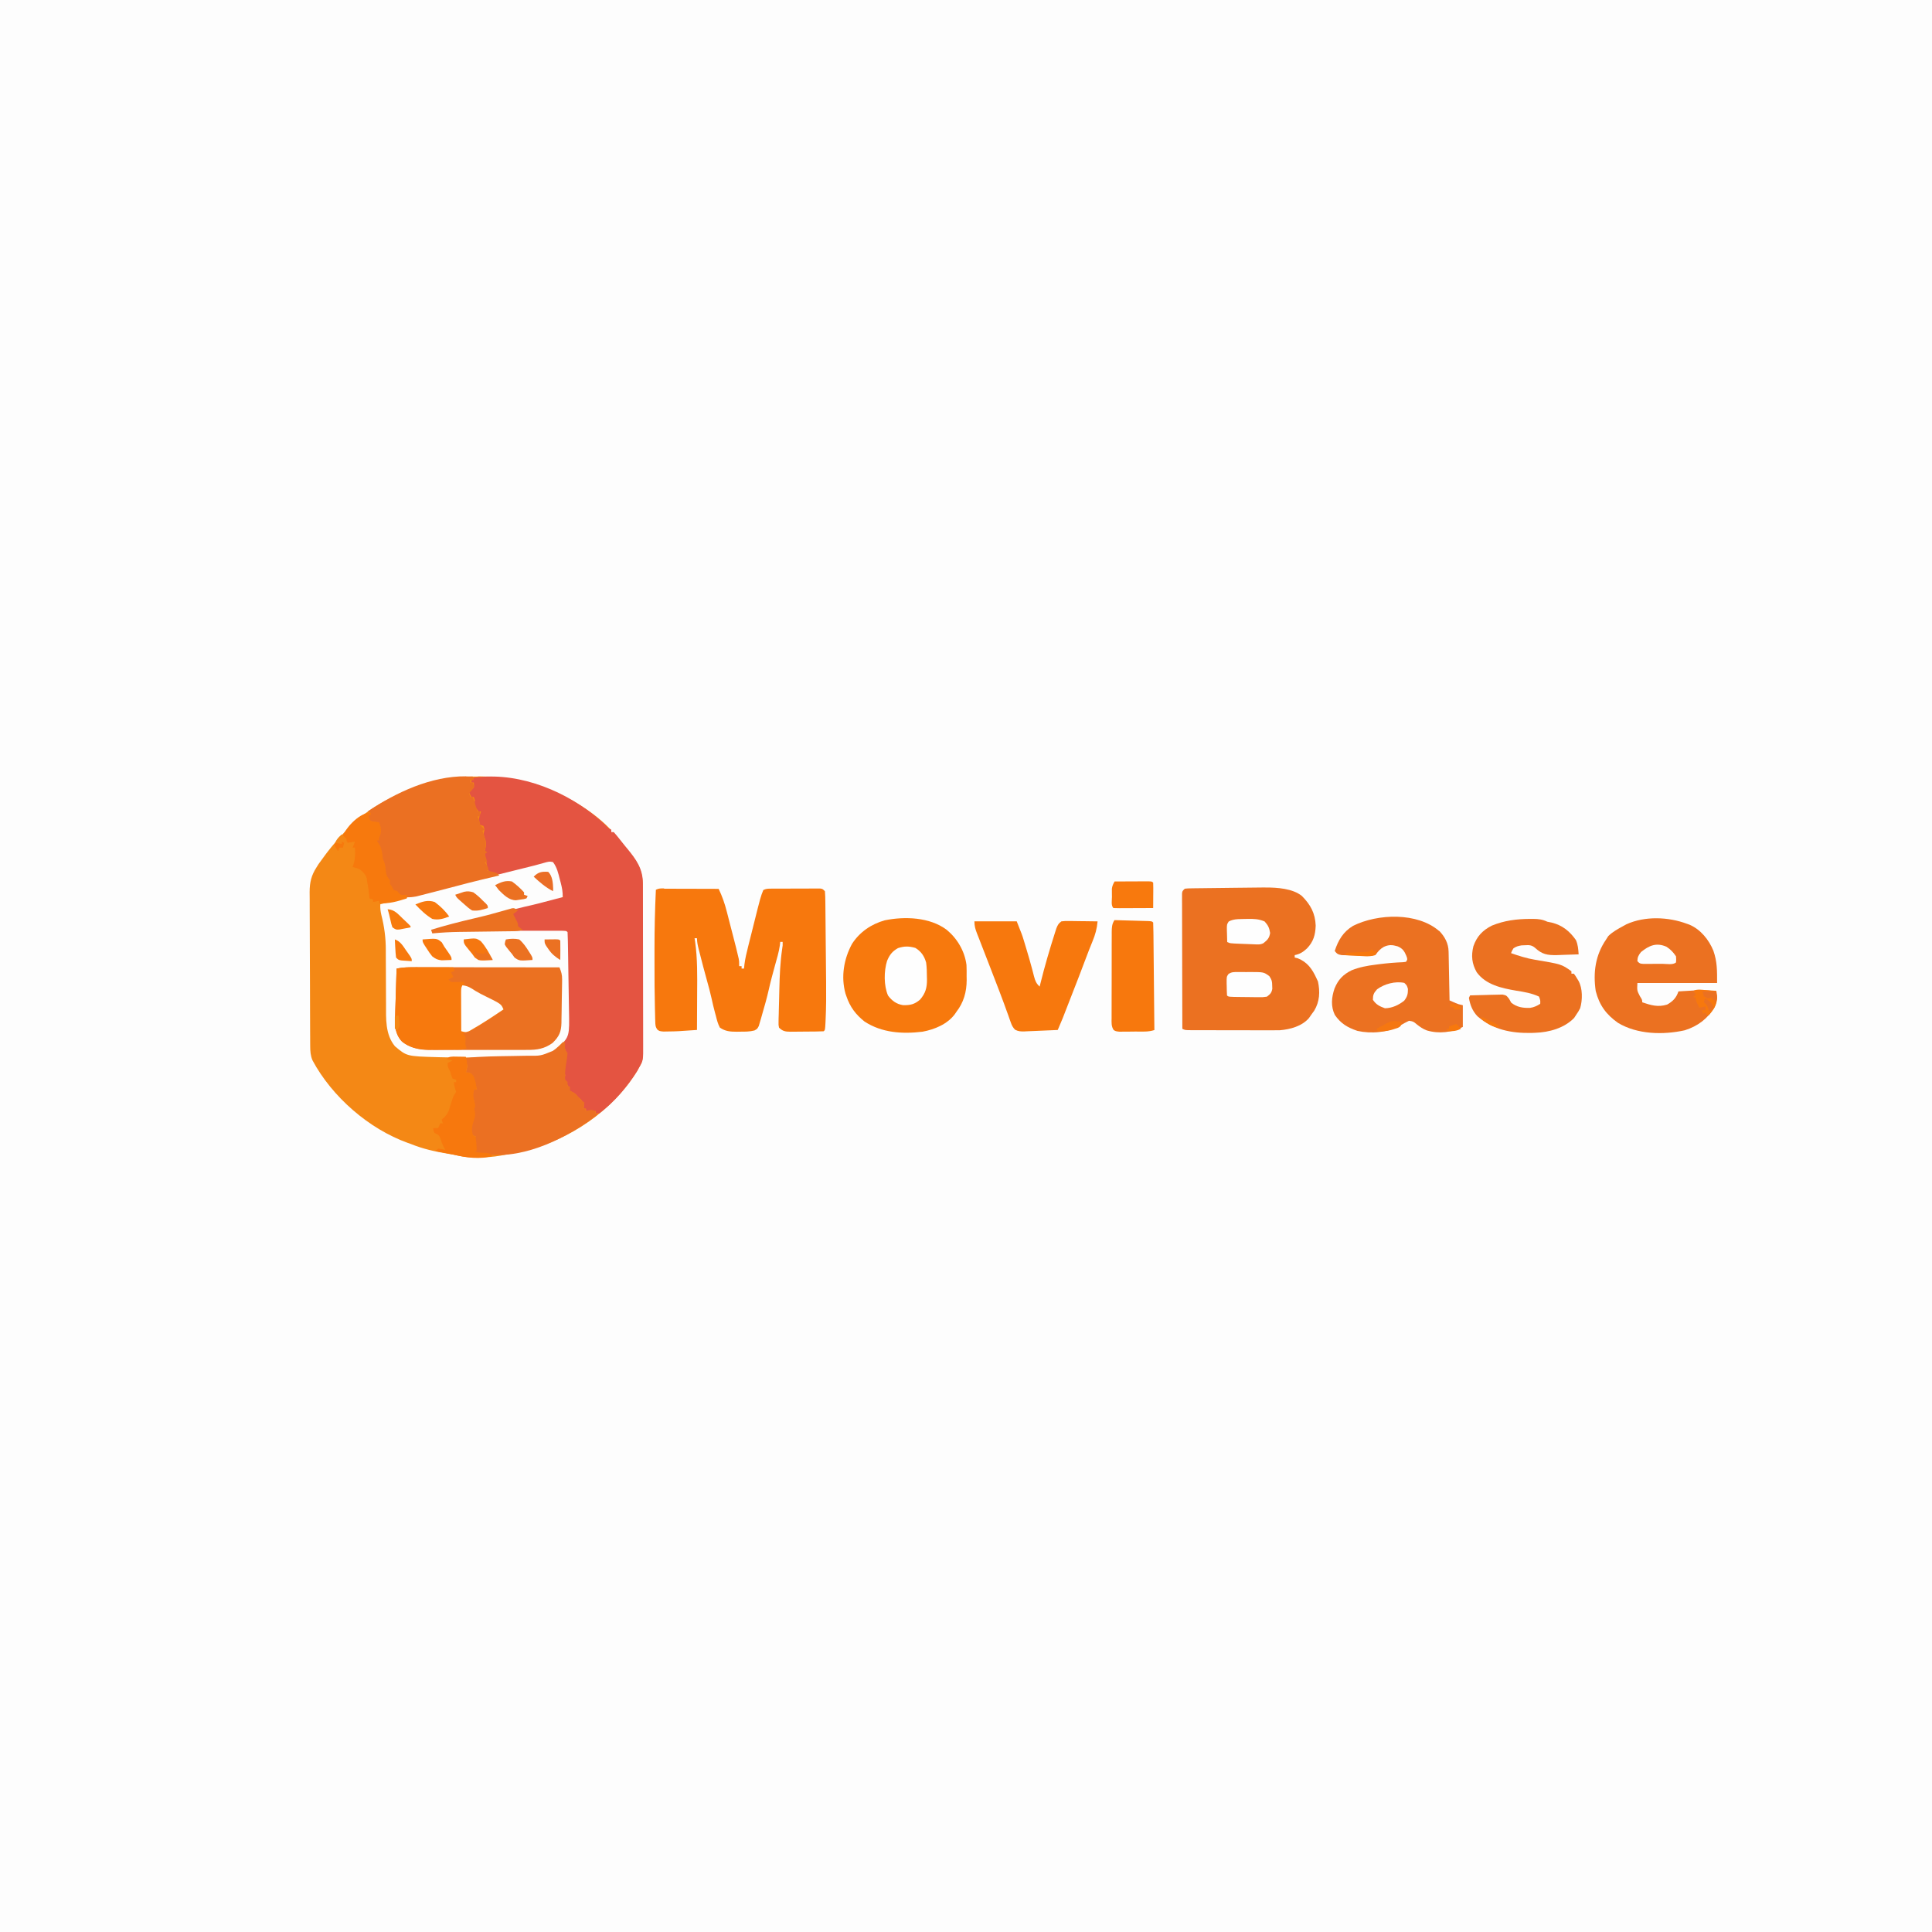 <?xml version="1.0" encoding="UTF-8"?>
<svg version="1.1" viewBox="0 0 1600 1600" xmlns="http://www.w3.org/2000/svg">
<path transform="translate(0)" d="m0 0h1600v1600h-1600v-1600z" fill="#FDFDFD"/>
<path transform="translate(396 643)" d="m0 0c0.719 5.44e-4 1.44 0.001 2.18 0.002 19.3 0.067 36.9 3.43 54.9 10.4 0.683 0.262 1.37 0.523 2.07 0.792 18.3 7.15 37.4 18.8 50.9 33.2v2h2c1.44 1.57 2.8 3.21 4.12 4.88 1.2 1.51 1.2 1.51 2.43 3.05 0.806 1.01 1.61 2.03 2.44 3.07 0.713 0.86 1.43 1.72 2.16 2.61 7.52 9.12 12.9 16.6 13 28.7 0.006 1.28 0.011 2.55 0.017 3.87 0.001 1.41 0.002 2.81 0.003 4.22 0.005 1.49 0.01 2.97 0.015 4.46 0.013 4.03 0.02 8.07 0.024 12.1 0.003 2.52 0.007 5.04 0.011 7.56 0.014 7.89 0.023 15.8 0.027 23.7 0.004 9.1 0.022 18.2 0.051 27.3 0.022 7.04 0.032 14.1 0.033 21.1 0.001 4.2 0.007 8.41 0.025 12.6 0.017 3.95 0.019 7.91 0.01 11.9-7.69e-4 1.45 0.004 2.9 0.013 4.35 0.087 13.5 0.087 13.5-3.37 19.5-0.451 0.846-0.902 1.69-1.37 2.56-20.6 33.2-55.4 56.7-93 66-4.8 1.13-9.63 2.11-14.5 3.01-1.84 0.342-3.69 0.708-5.52 1.08-6.43 1.17-12.7 1.51-19.3 1.56-0.772 0.009-1.54 0.019-2.34 0.028-4.97-0.028-9.55-0.673-14.4-1.73-2.61-0.558-5.23-1.01-7.87-1.44-10.7-1.79-20.6-3.98-30.7-8.11-0.804-0.282-1.61-0.565-2.44-0.855-32.2-11.6-62.7-38.2-78.8-68.3-1.67-3.9-1.9-7.45-1.92-11.7-0.009-1.2-0.017-2.41-0.026-3.64-0.004-1.32-0.009-2.63-0.013-3.99-0.008-1.4-0.016-2.81-0.025-4.21-0.026-4.61-0.042-9.21-0.056-13.8-0.005-1.59-0.011-3.18-0.016-4.77-0.022-6.61-0.04-13.2-0.052-19.8-0.016-9.46-0.049-18.9-0.106-28.4-0.039-6.66-0.058-13.3-0.064-20-0.004-3.97-0.016-7.94-0.048-11.9-0.03-3.74-0.036-7.48-0.025-11.2 3.24e-4 -2.01-0.024-4.03-0.049-6.04 0.054-7.99 1.34-13.6 5.63-20.3 0.878-1.41 0.878-1.41 1.77-2.85 1.73-2.39 3.46-4.78 5.23-7.15 0.557-0.752 1.11-1.5 1.69-2.28 4.45-5.87 9.29-11.3 14.3-16.7 0.675-0.741 1.35-1.48 2.05-2.25 18.3-19.3 43.1-31.2 68.3-38.6 0.962-0.286 1.92-0.573 2.91-0.868 12.5-3.54 24.7-4.67 37.6-4.63z" fill="#F48815"/>
<path transform="translate(502 684)" d="m0 0c2.07 2.14 2.07 2.14 4.26 3.12v2h2c1.44 1.57 2.8 3.21 4.12 4.88 0.803 1.01 1.61 2.01 2.43 3.05 0.806 1.01 1.61 2.03 2.44 3.07 0.713 0.86 1.43 1.72 2.16 2.61 7.52 9.12 12.9 16.6 13 28.7 0.006 1.28 0.011 2.55 0.017 3.87 0.001 1.41 0.002 2.81 0.003 4.22 0.005 1.49 0.01 2.97 0.015 4.46 0.013 4.03 0.02 8.07 0.024 12.1 0.003 2.52 0.007 5.04 0.011 7.56 0.014 7.89 0.023 15.8 0.027 23.7 0.004 9.1 0.022 18.2 0.051 27.3 0.022 7.04 0.032 14.1 0.033 21.1 0.001 4.2 0.007 8.41 0.025 12.6 0.017 3.95 0.019 7.91 0.01 11.9-7.69e-4 1.45 0.004 2.9 0.013 4.35 0.087 13.5 0.087 13.5-3.37 19.5-0.451 0.846-0.902 1.69-1.37 2.56-8.09 13.1-19.3 26.2-31.6 35.4h-3v-2h-8v-2h-2l0.312-2.19c-0.441-3.97-2.38-5.22-5.31-7.81l-1.56-1.69c-1.43-1.44-1.43-1.44-3.56-2.25l-1.88-1.06c-0.36-1.33-0.689-2.66-1-4-0.651-1.43-1.34-2.85-2.06-4.25-0.362-0.706-0.724-1.41-1.1-2.14-0.277-0.531-0.554-1.06-0.84-1.61h2c-0.186-0.639-0.371-1.28-0.562-1.94-0.715-5.01 0.028-9.92 1.25-14.8 0.407-2.93-0.566-4.54-1.69-7.25-0.438-3.85-0.02-5.95 1.51-9.55 2.58-7.62 1.73-15.9 1.56-23.8-0.028-1.78-0.055-3.56-0.08-5.34-0.07-4.66-0.159-9.32-0.252-14-0.092-4.77-0.165-9.53-0.24-14.3-0.15-9.33-0.32-18.7-0.502-28-12.7-0.023-25.4-0.041-38.1-0.052-5.9-0.005-11.8-0.012-17.7-0.024-5.7-0.011-11.4-0.017-17.1-0.019-2.17-0.002-4.33-0.005-6.5-0.011-15.8-0.081-15.8-0.081-31.6 1.11l-1-3c11.8-3.64 23.7-6.68 35.7-9.47 6.23-1.45 12.4-3.04 18.6-4.68 1.61-0.428 3.23-0.857 4.84-1.29 0.815-0.217 1.63-0.433 2.47-0.656 5.97-1.57 12-3.01 18-4.38 6.19-1.44 12.3-3.14 18.4-4.95 3.79-1.1 7.04-1.68 11-1.57-0.76-3.36-1.54-6.71-2.31-10.1-0.213-0.943-0.427-1.89-0.646-2.86-1.24-5.32-2.71-10.1-5.04-15.1-6.63 0.771-13 2.36-19.5 3.94-1.1 0.265-2.2 0.53-3.34 0.803-6.64 1.61-6.64 1.61-13.2 3.43-5.93 1.67-10.7 0.846-16.3-1.12-1.6-1.05-1.6-1.05-2.3-3.01-0.101-0.673-0.201-1.35-0.305-2.04l-0.5-2.38-0.5-2.62-0.625-3c-0.38-3.04-0.057-5.04 0.625-8 0.226-3.01 0.103-4.75-1.06-7.56-1.07-2.78-0.765-3.68 0.062-6.44l-1-3c-0.99-0.33-1.98-0.66-3-1-1.39-4.17-0.366-6.9 1-11h-2c-2.19-2.81-2.19-2.81-4-6l1-3-1-3h-2l-2-4 2-1.75c2.44-2.25 2.44-2.25 2-6.25h-2c0-2 0-2 2-4 2.74-0.372 5.37-0.615 8.12-0.75 0.807-0.04 1.61-0.08 2.44-0.122 35.9-1.34 73.6 16.2 99.2 40.8z" fill="#E45441"/>
<path transform="translate(458,714)" d="m0 0c3.3 4.33 4.37 9.31 5.69 14.5 0.337 1.26 0.337 1.26 0.682 2.55 1.07 4.11 1.75 7.67 1.63 11.9-21.9 5.8-21.9 5.8-31.6 8-6.33 1.44-12.6 3.12-18.8 4.88-9.59 2.68-19.3 4.9-29 6.94-9.76 2.08-19.2 5.01-28.6 8.18l1 1c1.64-0.089 3.28-0.245 4.92-0.429 5.49-0.551 10.9-0.713 16.4-0.7 0.966-0.002 1.93-0.004 2.93-0.005 3.15-0.004 6.3-0.002 9.45 0.002 2.2-6.74e-4 4.4-0.002 6.6-0.003 4.59-0.001 9.18 6.5e-4 13.8 0.005 5.9 0.006 11.8 0.002 17.7-0.004 4.53-0.004 9.07-0.002 13.6 1.28e-4 2.18 6.69e-4 4.35-1.57e-4 6.53-0.002 3.03-0.003 6.05 0.001 9.08 0.007 0.905-0.002 1.81-0.004 2.74-0.006 6.17 0.021 6.17 0.021 7.28 1.14 0.141 2.45 0.218 4.87 0.253 7.31 0.022 1.15 0.022 1.15 0.045 2.32 0.047 2.55 0.086 5.1 0.124 7.65 0.014 0.87 0.028 1.74 0.042 2.64 0.073 4.61 0.141 9.23 0.204 13.8 0.066 4.75 0.15 9.51 0.24 14.3 0.065 3.66 0.117 7.33 0.164 11 0.025 1.75 0.056 3.5 0.091 5.25 0.434 21.9 0.434 21.9-8.21 30.9-9.2 8.46-19.2 7.93-31.2 8.14-1.17 0.024-2.35 0.047-3.55 0.071-3.8 0.073-7.6 0.139-11.4 0.202-1.29 0.022-2.59 0.045-3.92 0.068-16.3 0.275-32.6 0.398-49-0.068-0.768-0.021-1.54-0.043-2.33-0.065-24.7-0.723-24.7-0.723-34.5-9-8.1-9.76-7.41-22.9-7.4-35 9.84e-4 -2.37-0.012-4.73-0.029-7.1-0.046-6.72-0.071-13.4-0.077-20.2-0.005-4.14-0.03-8.28-0.065-12.4-0.01-1.55-0.012-3.11-0.007-4.66 0.034-10.2-1.18-19.5-3.69-29.4-0.703-3.13-1.05-5.63-0.856-8.81 21-5.43 42-10.8 63-16 3.98-0.991 7.96-1.98 11.9-2.98 0.662-0.166 1.32-0.331 2.01-0.502 2.66-0.665 5.32-1.33 7.98-2 6.89-1.72 13.8-3.44 20.7-5.16 2.93-0.731 5.87-1.46 8.8-2.19 1.39-0.347 2.79-0.694 4.18-1.04 1.94-0.481 3.88-0.965 5.81-1.45 1.1-0.274 2.2-0.548 3.33-0.83 2.33-0.603 4.65-1.25 6.96-1.91 5.3-1.5 5.3-1.5 8.26-0.923z" fill="#FDFDFD"/>
<path transform="translate(550 736)" d="m0 0c1 7.55e-5 2 1.51e-4 3.03 2.29e-4 1.08 0.005 2.17 0.01 3.28 0.016 1.11 0.001 2.21 0.003 3.35 0.004 3.55 0.006 7.09 0.018 10.6 0.031 2.4 0.005 4.8 0.01 7.2 0.014 5.89 0.011 11.8 0.028 17.7 0.049 2.94 6.13 5.06 12.2 6.73 18.8 0.234 0.898 0.468 1.8 0.708 2.72 0.737 2.84 1.46 5.68 2.19 8.53 0.494 1.91 0.989 3.81 1.48 5.72 3.55 13.7 3.55 13.7 5.04 20.1 0.163 0.701 0.327 1.4 0.495 2.12 0.351 2.02 0.351 2.02 0.351 6.02h2v2h2c0.116-1.11 0.233-2.23 0.352-3.38 0.623-4.96 1.79-9.73 3.01-14.6 0.233-0.934 0.467-1.87 0.707-2.83 0.493-1.97 0.988-3.94 1.49-5.91 0.75-2.97 1.49-5.95 2.23-8.92 5.95-23.8 5.95-23.8 8.21-29.4 2.38-1.19 3.85-1.13 6.51-1.15 0.934-0.006 1.87-0.013 2.83-0.019 1.01-0.001 2.02-0.002 3.07-0.003 1.04-0.003 2.07-0.007 3.14-0.01 2.19-0.005 4.38-0.007 6.58-0.007 3.36-0.002 6.73-0.02 10.1-0.039 2.13-0.003 4.25-0.005 6.38-0.006 1.52-0.011 1.52-0.011 3.07-0.022 0.934 0.003 1.87 0.006 2.83 0.009 0.824-0.001 1.65-0.003 2.5-0.004 2.01 0.247 2.01 0.247 4.01 2.25 0.223 2.91 0.322 5.72 0.335 8.63 0.012 0.895 0.023 1.79 0.035 2.71 0.036 2.98 0.058 5.95 0.079 8.93 0.021 2.08 0.043 4.16 0.066 6.24 0.045 4.38 0.084 8.75 0.118 13.1 0.043 5.55 0.1 11.1 0.162 16.7 0.047 4.31 0.087 8.61 0.126 12.9 0.019 2.04 0.039 4.09 0.061 6.13 0.107 10.3 0.074 20.7-0.416 31-0.039 0.858-0.079 1.72-0.119 2.6-0.32 5.92-0.32 5.92-1.45 7.04-2.4 0.126-4.77 0.189-7.18 0.203-1.08 0.009-1.08 0.009-2.19 0.017-1.53 0.009-3.06 0.016-4.59 0.02-2.34 0.01-4.67 0.041-7.01 0.072-1.49 0.007-2.97 0.012-4.46 0.016-0.698 0.012-1.4 0.025-2.12 0.037-4.18-0.019-6.46-0.415-9.46-3.37-0.457-2.23-0.457-2.23-0.394-4.86 0.014-0.989 0.028-1.98 0.042-3 0.036-1.07 0.072-2.14 0.11-3.25 0.035-1.67 0.035-1.67 0.07-3.37 0.053-2.36 0.116-4.73 0.188-7.09 0.108-3.56 0.186-7.13 0.258-10.7 0.257-11.1 0.71-21.9 2.32-32.9 0.477-2.87 0.477-2.87 0.407-5.85h-2c-0.095 0.895-0.191 1.79-0.289 2.71-0.824 5.76-2.53 11.3-4.09 16.9-1.82 6.6-3.61 13.2-5.11 19.9-1.55 6.81-3.4 13.5-5.39 20.2-0.326 1.16-0.652 2.33-0.988 3.53-0.331 1.11-0.663 2.22-1 3.36-0.29 0.996-0.58 1.99-0.878 3.02-1.25 2.41-1.25 2.41-3.61 3.73-4.04 1.04-7.86 1.01-12 0.992-1.24 0.024-1.24 0.024-2.5 0.049-5.44 0.004-9.54-0.289-14.1-3.36-1.66-3.07-2.48-6.24-3.31-9.62-0.238-0.865-0.476-1.73-0.721-2.62-1.1-4.06-2.07-8.15-2.96-12.3-1.09-4.99-2.45-9.89-3.82-14.8-2.1-7.61-4.13-15.2-6.06-22.9-0.215-0.843-0.43-1.69-0.652-2.55-0.788-3.15-1.47-6-1.47-9.26h-2c0.143 0.873 0.286 1.75 0.433 2.64 2.02 14.3 1.8 28.5 1.7 42.9-0.021 3.45-0.03 6.89-0.04 10.3-0.022 6.71-0.055 13.4-0.098 20.1-16.5 1.16-16.5 1.16-23.8 1.25-1.31 0.026-2.63 0.052-3.98 0.078-3.27-0.328-3.27-0.328-4.94-1.53-1.77-2.39-1.75-3.96-1.83-6.92-0.035-1.05-0.07-2.1-0.106-3.18-0.022-1.14-0.044-2.29-0.067-3.47-0.033-1.2-0.066-2.4-0.1-3.63-0.318-12.8-0.371-25.5-0.351-38.3 0.005-3.89 5.1e-6 -7.79-0.006-11.7-0.004-16.2 0.371-32.4 1.14-48.7 2.46-1.23 4.06-1.12 6.82-1.11z" fill="#F7780D"/>
<path transform="translate(1048 735)" d="m0 0c9.55-0.057 22.6 0.792 30.2 7.03 7.19 7.26 11 14.3 11.4 24.5-0.28 7.73-1.81 13.2-7.19 18.9-3.17 2.95-5.86 4.7-10.2 5.56v2l2.56 0.625c7.94 3.17 11.9 8.81 15.4 16.4 0.433 0.928 0.866 1.86 1.31 2.81 1.84 8.52 1.42 16.7-3.12 24.2-0.722 0.99-1.44 1.98-2.19 3l-2.12 3.06c-5.75 6.72-15.4 9.38-24 10.1-2.11 0.066-4.21 0.076-6.32 0.06-0.788 0.002-1.58 0.004-2.39 0.006-2.57 0.004-5.14-0.007-7.71-0.018-1.8-0.001-3.6-0.002-5.4-0.001-3.75-0.002-7.5-0.01-11.3-0.023-4.81-0.017-9.63-0.021-14.4-0.02-3.71-2.71e-4 -7.41-0.006-11.1-0.013-1.78-0.003-3.55-0.005-5.33-0.006-2.47-0.002-4.94-0.011-7.42-0.022-0.736 4.53e-4 -1.47 9.06e-4 -2.23 0.001-5.06-0.032-5.06-0.032-7.29-1.15-0.047-14.8-0.082-29.7-0.104-44.5-0.01-6.89-0.024-13.8-0.047-20.7-0.022-6.64-0.034-13.3-0.039-19.9-0.004-2.54-0.011-5.08-0.022-7.61-0.014-3.54-0.017-7.09-0.016-10.6-0.007-1.06-0.014-2.12-0.022-3.21 0.003-0.962 0.005-1.92 0.008-2.92-0.002-0.839-0.004-1.68-0.006-2.54 0.246-2.03 0.246-2.03 2.25-4.03 2.61-0.278 2.61-0.278 5.96-0.319 1.25-0.02 2.5-0.04 3.79-0.06 1.38-0.012 2.75-0.024 4.13-0.035 1.41-0.019 2.82-0.038 4.23-0.059 3.72-0.051 7.45-0.091 11.2-0.128 3.76-0.04 7.52-0.091 11.3-0.141 8.74-0.114 17.5-0.2 26.2-0.285z" fill="#EB7121"/>
<path transform="translate(340 801)" d="m0 0c1.64-0.002 1.64-0.002 3.31-0.004 1.78 0.005 1.78 0.005 3.59 0.011 1.26-1.46e-4 2.52-2.92e-4 3.82-4.43e-4 3.44-2.86e-4 6.88 0.006 10.3 0.013 3.6 0.006 7.2 0.007 10.8 0.008 6.81 0.003 13.6 0.011 20.4 0.021 7.76 0.011 15.5 0.017 23.3 0.022 15.9 0.01 31.9 0.028 47.8 0.05 1.48 3.53 2.25 6.13 2.2 9.97-0.007 0.961-0.015 1.92-0.022 2.91-0.029 1.54-0.029 1.54-0.059 3.11-0.015 1.07-0.031 2.13-0.047 3.23-0.037 2.25-0.079 4.5-0.127 6.76-0.068 3.44-0.104 6.88-0.139 10.3-0.04 2.19-0.081 4.38-0.125 6.57-0.007 1.03-0.015 2.05-0.023 3.11-0.204 7.53-1.94 11.4-7.41 16.7-6.84 4.87-12.9 5.76-21.1 5.7-1.43 0.008-1.43 0.008-2.89 0.016-3.13 0.013-6.25 0.004-9.38-0.006-2.19 0.002-4.37 0.005-6.56 0.009-4.58 0.004-9.15-0.002-13.7-0.016-5.85-0.017-11.7-0.007-17.5 0.011-4.51 0.011-9.03 0.007-13.5-3.83e-4 -2.16-0.002-4.31 4.27e-4 -6.47 0.007-3.02 0.008-6.04-0.004-9.06-0.021-0.881 0.006-1.76 0.012-2.67 0.018-7.92-0.08-15.5-1.9-21.8-6.86-4.28-4.45-5.74-10.1-5.85-16.2 0.042-2.07 0.106-4.14 0.19-6.2 0.028-1.1 0.056-2.19 0.084-3.32 0.093-3.47 0.215-6.95 0.337-10.4 0.068-2.37 0.135-4.74 0.199-7.1 0.161-5.78 0.347-11.6 0.551-17.3 3.92-0.73 7.63-1.12 11.6-1.12z" fill="#EB7121"/>
<path transform="translate(784,770)" d="m0 0c8.79 7.3 14.9 17.6 16.4 29.1 0.148 3.16 0.161 6.28 0.115 9.44 0.023 1.58 0.023 1.58 0.047 3.18-0.048 9.78-2.48 18.5-8.55 26.3-0.423 0.624-0.846 1.25-1.28 1.89-6.21 8.3-16.7 12.6-26.7 14.5-16.6 2.01-33.7 0.995-48.1-8.44-7.36-5.86-12-12.1-15-21-0.365-1.06-0.365-1.06-0.738-2.13-3.88-13.9-1.39-28.7 5.43-41.2 6.37-9.85 16-16.4 27.2-19.5 16.5-3.35 37.1-2.62 51.1 7.81z" fill="#F7790D"/>
<path transform="translate(1192 771)" d="m0 0c4.58 4.82 7.53 10.3 7.66 17 0.03 1.35 0.03 1.35 0.06 2.73 0.017 0.969 0.033 1.94 0.051 2.94 0.021 0.995 0.042 1.99 0.063 3.01 0.065 3.18 0.124 6.36 0.183 9.54 0.043 2.15 0.087 4.31 0.131 6.46 0.107 5.28 0.209 10.6 0.307 15.8l3.25 1.44c0.603 0.267 1.21 0.534 1.83 0.809 2.23 0.921 2.23 0.921 5.92 1.75v18c-9.15 4.58-19.8 5.83-29.8 2.88-3.27-1.24-5.71-2.94-8.44-5.12-2.8-2.32-2.8-2.32-6.31-2.88-2.61 1.21-5.08 2.6-7.55 4.07-10.2 5.72-23.8 6.84-35.2 4.3-8.17-2.77-13.7-5.99-18.7-13.2-3.44-7.15-2.78-14.5-0.25-21.9 3.03-7.4 7.09-11.6 14.2-15.1 6.44-2.57 12.8-3.77 19.7-4.62 0.957-0.126 1.91-0.252 2.9-0.383 6.67-0.853 13.3-1.42 20-1.68 1.18-0.153 1.18-0.153 2.39-0.309 1.31-2.08 1.31-2.08 0.312-4.88-1.7-4.06-3.15-6.22-7.29-7.95-4.33-1.28-7.26-1.48-11.4 0.453-2.97 1.73-4.67 3.53-6.62 6.38-5.48 1.99-11.8 0.946-17.6 0.75-1.24-0.027-2.49-0.054-3.77-0.082-1.19-0.04-2.38-0.08-3.61-0.121-1.09-0.033-2.18-0.065-3.3-0.099-3.01-0.489-3.94-1.07-5.76-3.45 2.97-9 6.97-15.8 15.2-20.8 20.5-10.2 53.3-11.3 71.3 4.29z" fill="#EB7121"/>
<path transform="translate(386 643)" d="m0 0c1.04 0.009 2.08 0.018 3.16 0.027 1.16 0.017 1.16 0.017 2.34 0.035l1 3h-3v2h2c0.75 1.69 0.75 1.69 1 4-1.31 1.68-2.65 3.35-4 5l1 3h2c2 4.88 2 4.88 2 6 0.654 2 1.32 4 2 6h2v4h-2l1 2.38c1 2.62 1 2.62 1 4.62 1.29 1.37 2.62 2.71 4 4l-2 1c0.309 0.846 0.619 1.69 0.938 2.56 1.44 4.67 2.64 8.72 1.06 13.4l2 2-2 1 2 7h-2l1.56 2.38c0.474 0.866 0.949 1.73 1.44 2.62l-1 2c2.02 0.456 4.04 0.911 6.05 1.37 1.95 0.633 1.95 0.633 3.95 2.63-1.02 0.241-1.02 0.241-2.06 0.487-3.17 0.752-6.34 1.51-9.51 2.26-1.07 0.253-2.13 0.505-3.23 0.766-7.13 1.7-14.2 3.54-21.3 5.44-6.09 1.64-12.2 3.21-18.3 4.76-1.4 0.357-2.8 0.718-4.21 1.08-2.07 0.538-4.15 1.06-6.22 1.59-1.21 0.31-2.42 0.619-3.66 0.938-6.33 1.21-11.1 1.3-16.5-2.33v-2h-5l-0.375-2.31c-0.506-2.89-0.506-2.89-2.62-5.69v-3c-0.462-0.907-0.462-0.907-0.934-1.83-1.28-2.61-1.67-4.99-2.13-7.86-0.308-3.46-0.308-3.46-1.94-6.31-0.347-1.58-0.653-3.16-0.938-4.75-0.542-2.95-1-5.13-2.38-7.81-0.995-3.53 0.365-5.86 1.64-9.21 0.899-2.98 0.507-5.27-0.328-8.23l-3.31-0.312c-3.54-0.661-4.62-0.89-6.69-3.69l1-2h2v-2l-2-1c23.5-15.8 52.6-29.4 81.5-29.1z" fill="#EB7022"/>
<path transform="translate(1397,765)" d="m0 0c0.78 0.289 1.56 0.578 2.36 0.875 9.05 3.94 15.9 12.4 19.6 21.5 3.19 9.23 3.07 16.3 3.07 26.7h-66c-0.333 6.22-0.333 6.22 2 10.8 2 3.19 2 3.19 2 5.19 7.23 2.45 13.1 4.22 20.6 1.88 4.74-2.64 7.62-5.61 9.38-10.9 21.7-1.38 21.7-1.38 31 0 1.22 4.99 0.896 8.22-1 13-5.91 9.7-14 15.8-24.8 19.2-17.9 3.94-39.2 3.47-55.2-6.12-9.91-6.97-15.5-14.7-18.5-26.4-2.26-15.4-0.283-29.8 8.61-42.7 0.578-0.908 1.16-1.82 1.75-2.75 3.56-3.56 7.85-5.86 12.2-8.25 0.945-0.519 1.89-1.04 2.86-1.57 15.3-6.97 34.7-6.18 50.1-0.426z" fill="#EB7121"/>
<path transform="translate(466,863)" d="m0 0h2l-0.125 2.81c-0.146 3.35-0.146 3.35 2.12 6.19-0.242 3.33-0.242 3.33-0.875 7.25-0.789 4.98-1.44 9.71-1.12 14.8l2 2v3l2 1v3c1.66 1.01 3.33 2.01 5 3 1.36 1.64 2.7 3.31 4 5l3 2-1 5h2v2c0.763-0.186 1.53-0.371 2.31-0.562 2.69-0.438 2.69-0.438 5.69 0.562v2l2 1c-24 18.6-59.7 36.7-91 33-3.7-0.53-7.35-1.17-11-2l1-2c0.11-2.94 0.11-2.94-0.562-5.5-0.438-2.5-0.438-2.5 0.562-5.5l-1.94-0.688c-2.06-1.31-2.06-1.31-3-3.38-0.078-3.65 0.929-6.38 2.16-9.79 1.39-3.86 2.08-6.22 0.773-10.1l0.562-1.75c0.665-2.48 0.665-2.48-0.625-5.75-0.938-3.5-0.938-3.5-0.062-5.94l1.12-1.56h2c-0.733-1.97-1.47-3.93-2.21-5.89-0.62-1.67-1.18-3.35-1.72-5.05-0.875-2.26-0.875-2.26-3.19-2.88l-1.88-0.188 0.625-2.81c0.742-3.34 0.742-3.34-1.62-6.19l1-3c12.9-1.27 25.8-1.33 38.8-1.55 2.98-0.052 5.95-0.109 8.93-0.167 0.897-0.014 1.79-0.027 2.72-0.041 11.3 0.143 11.3 0.143 21.4-4.05 0.74-0.535 1.48-1.07 2.24-1.62 2.14-1.72 4.05-3.59 5.95-5.57z" fill="#EB7022"/>
<path transform="translate(1267 761)" d="m0 0c1.28-0.008 1.28-0.008 2.59-0.017 4.41 0.051 7.75 0.393 11.8 2.33 1.22 0.248 2.43 0.495 3.69 0.75 8.84 2.2 14.8 7.08 20 14.4 1.74 3.88 2 7.64 2.28 11.9-3.96 0.175-7.93 0.301-11.9 0.385-2 0.052-4 0.141-6 0.231-8.02 0.141-12.3-0.545-18.2-6.03-2.68-2.26-4.75-2.37-8.18-2.15-0.986 0.04-1.97 0.08-2.99 0.121-2.71 0.443-4.44 0.892-6.7 2.44-1.27 2.03-1.27 2.03-2 4 6.48 2.25 12.9 4.32 19.7 5.45 22.1 3.7 22.1 3.7 30.3 9.55v2h2c1.25 1.64 1.25 1.64 2.56 3.81 0.652 1.06 0.652 1.06 1.32 2.14 3.46 6.3 3.36 15.8 1.37 22.6-0.952 1.94-1.98 3.65-3.25 5.41-0.578 0.887-1.16 1.77-1.75 2.69-8.25 8.48-20.7 11.9-32.2 12.3-0.985 0.04-1.97 0.08-2.98 0.121-16.8 0.341-32-2.6-44.9-13.8-4.13-4.34-6.12-9.45-7.07-15.3l1-2c4.2-0.149 8.4-0.257 12.6-0.33 1.43-0.03 2.86-0.071 4.28-0.123 2.06-0.073 4.11-0.107 6.17-0.133 1.24-0.031 2.47-0.063 3.75-0.095 3.21 0.681 3.21 0.681 5.53 3.63 0.553 1.01 1.11 2.02 1.68 3.05 4.64 3.79 9.8 4.57 15.7 4.34 3.19-0.462 5.64-1.63 8.34-3.34 0.14-2.92 0.14-2.92-1-6-6.07-2.83-12.2-3.84-18.8-4.88-12-2.04-25.3-4.89-32.8-15.3-4-7.05-4.69-13.6-2.74-21.5 2.86-8.21 7.61-13.2 15.3-17.1 10.3-4.24 20.6-5.5 31.6-5.56z" fill="#EB7121"/>
<path transform="translate(807,763)" d="m0 0h35c4.5 11.3 4.5 11.3 5.75 15.4 0.277 0.914 0.555 1.83 0.841 2.77 0.281 0.942 0.561 1.88 0.851 2.85 0.3 0.991 0.6 1.98 0.909 3 1.44 4.78 2.82 9.57 4.11 14.4 0.221 0.824 0.441 1.65 0.668 2.5 0.406 1.54 0.803 3.08 1.19 4.62 0.977 3.72 1.84 5.93 4.69 8.5 0.177-0.729 0.355-1.46 0.538-2.21 3.53-14.3 7.68-28.5 12.2-42.6 0.366-1.14 0.732-2.28 1.11-3.46 1.17-2.81 1.71-3.97 4.14-5.73 3.09-0.341 3.09-0.341 6.86-0.293 0.662 0.004 1.32 0.008 2 0.013 2.11 0.017 4.22 0.054 6.33 0.093 1.43 0.015 2.86 0.029 4.29 0.041 3.51 0.033 7.01 0.085 10.5 0.146-0.523 6.03-1.88 10.9-4.19 16.5-0.64 1.59-1.28 3.19-1.92 4.78-0.32 0.793-0.64 1.59-0.97 2.4-1.36 3.42-2.65 6.87-3.92 10.3-2.92 7.84-5.95 15.6-9 23.4-1.12 2.86-2.23 5.72-3.34 8.58-0.803 2.06-1.61 4.12-2.41 6.18-0.377 0.968-0.754 1.94-1.14 2.93-0.361 0.923-0.721 1.85-1.09 2.8-0.317 0.812-0.634 1.62-0.96 2.46-1.3 3.23-2.68 6.42-4.06 9.62-4.63 0.217-9.25 0.414-13.9 0.592-1.57 0.063-3.15 0.132-4.72 0.207-2.26 0.107-4.53 0.193-6.79 0.275-0.701 0.037-1.4 0.075-2.12 0.113-3.03 0.093-5.14-0.005-7.85-1.43-1.82-1.95-2.59-3.42-3.47-5.93-0.316-0.872-0.632-1.74-0.957-2.64-0.338-0.968-0.675-1.94-1.02-2.93-0.784-2.17-1.57-4.34-2.36-6.5-0.44-1.22-0.88-2.43-1.33-3.68-2.59-7.1-5.34-14.1-8.07-21.2-0.987-2.55-1.97-5.11-2.95-7.67-2.72-7.08-5.45-14.2-8.22-21.2-0.381-0.981-0.762-1.96-1.15-2.97-0.668-1.72-1.34-3.44-2.02-5.16-1.37-3.54-2.08-5.99-2.08-9.84z" fill="#F7780D"/>
<path transform="translate(344 801)" d="m0 0c0.902 0.001 1.8 0.003 2.73 0.004 2.86 0.006 5.73 0.018 8.59 0.031 1.95 0.005 3.9 0.01 5.84 0.014 4.76 0.011 9.52 0.028 14.3 0.049l1 3c-0.99 0.33-1.98 0.66-3 1l2 4-4 2c1.84 2.27 1.84 2.27 4.6 2.2 0.998-0.023 2-0.046 3.02-0.07 1-0.018 2.01-0.036 3.04-0.055 1.16-0.035 1.16-0.035 2.34-0.07v2l-1 1 2 0.188c3.42 0.925 5.69 2.43 8.62 4.35 2.74 1.68 5.55 3.1 8.44 4.52 13 6.41 13 6.41 14.9 10.9-25.4 17.1-25.4 17.1-34 20l2 2c0.16 1.88 0.16 1.88 0.062 4-0.158 3.12-0.158 3.12 0.938 6-3.15 1.57-6.52 1.18-9.97 1.2-0.797 0.006-1.59 0.011-2.42 0.017-1.69 0.009-3.38 0.016-5.08 0.02-2.56 0.01-5.13 0.041-7.69 0.072-10.2 0.067-19.8 0.05-28.2-6.7-4.4-4.4-5.86-10.2-5.98-16.2 0.042-2.07 0.106-4.14 0.19-6.2 0.028-1.1 0.056-2.19 0.084-3.32 0.093-3.47 0.215-6.95 0.337-10.4 0.068-2.37 0.135-4.74 0.199-7.1 0.161-5.78 0.347-11.6 0.551-17.3 5.23-1.07 10.2-1.13 15.6-1.1z" fill="#F7790D"/>
<path transform="translate(923,762)" d="m0 0c4.4 0.118 8.79 0.242 13.2 0.372 1.5 0.043 2.99 0.085 4.49 0.125 2.15 0.058 4.29 0.121 6.44 0.186 1.94 0.055 1.94 0.055 3.92 0.111 2.96 0.205 2.96 0.205 3.96 1.21 0.125 2.77 0.186 5.51 0.205 8.28 0.01 0.868 0.02 1.74 0.03 2.63 0.032 2.88 0.056 5.77 0.081 8.65 0.021 1.99 0.042 3.99 0.063 5.98 0.055 5.26 0.105 10.5 0.153 15.8 0.05 5.36 0.106 10.7 0.161 16.1 0.108 10.5 0.209 21.1 0.307 31.6-5 1.67-10.2 1.23-15.5 1.24-2.04 0.01-4.08 0.041-6.12 0.072-1.29 0.005-2.57 0.01-3.89 0.016-1.18 0.009-2.36 0.019-3.58 0.028-2.96-0.356-2.96-0.356-4.62-1.37-2.11-3.12-1.75-6.42-1.71-10.1-0.004-0.823-0.007-1.65-0.011-2.49-0.008-2.72 0.006-5.45 0.02-8.17 5.19e-4 -1.89 1.04e-6 -3.78-0.002-5.68 8.98e-5 -3.97 0.011-7.93 0.029-11.9 0.023-5.09 0.023-10.2 0.017-15.3-0.003-3.91 0.003-7.82 0.013-11.7 0.004-1.88 5e-3 -3.75 0.003-5.63-3.71e-4 -2.62 0.012-5.24 0.029-7.86-0.002-0.776-0.005-1.55-0.008-2.35 0.037-3.77 0.17-6.66 2.28-9.86z" fill="#F7780D"/>
<path transform="translate(375 875)" d="m0 0c1.28 0.023 2.55 0.046 3.87 0.07 1.92 0.027 1.92 0.027 3.88 0.055 1.48 0.035 1.48 0.035 2.99 0.07 1.48 4.43 1.23 8.53 0 13 0.763 0.041 1.53 0.083 2.31 0.125 2.69 0.875 2.69 0.875 4.44 3.5 1.29 3.49 1.88 6.68 2.25 10.4h-2c-1.42 4.4-0.537 7.69 0.625 12 0.375 1.99 0.375 1.99-0.625 3.99 0.174 0.761 0.348 1.52 0.527 2.3 0.55 3.14 0.063 4.83-0.965 7.82-1.46 4.3-2.03 7.48-0.562 11.9l2 1c0.414 1.96 0.414 1.96 0.625 4.38 0.075 0.791 0.15 1.58 0.227 2.4 0.116 1.74 0.148 3.48 0.148 5.23l-2 1c1.37 0.073 1.37 0.073 2.77 0.148 1.19 0.075 2.38 0.15 3.6 0.227 1.78 0.104 1.78 0.104 3.59 0.211 3.04 0.414 3.04 0.414 5.04 2.41-9.61 3.2-22.4 1.43-32-1-2.7-0.565-5.41-1.09-8.12-1.62-1.32-0.262-2.63-0.525-3.95-0.789-0.967-0.193-1.93-0.387-2.93-0.586l2-2c3.12 0.375 3.12 0.375 6 1l-1.38-2.62c-1.62-3.38-1.62-3.38-2.56-6.62-1.26-3.26-2.02-3.38-5.06-4.75-0.75-2.12-0.75-2.12-1-4h4l2-4h2l-1-3 2.38-2.12c2.83-3.09 3.55-4.88 4.62-8.88 0.489-1.57 0.99-3.13 1.5-4.69 0.237-0.746 0.474-1.49 0.719-2.26 0.781-2.05 0.781-2.05 2.78-5.05l-1-3c-0.348-1.66-0.684-3.33-1-5h2v-2c-0.99-0.33-1.98-0.66-3-1-1.06-2.81-1.06-2.81-2-6-0.371-0.722-0.742-1.44-1.12-2.19-0.875-1.81-0.875-1.81-0.875-4.81l4-2-5-1c2-2 2-2 5.26-2.2z" fill="#F7780D"/>
<path transform="translate(307,673)" d="m0 0v2h-2c0.882 2.88 0.882 2.88 2 5 2.32 0.407 4.66 0.744 7 1 1.87 5.19 2.13 7.9 0 13v2h-2c0.639 0.99 1.28 1.98 1.94 3 2.33 4.03 2.62 7.39 3.06 12l1 2.44c0.991 2.54 1.22 4.43 1.44 7.12 0.333 3.72 1.05 5.59 3.56 8.44v3l2 3 1 2c0.99 0.33 1.98 0.66 3 1 0.681 0.773 0.681 0.773 1.38 1.56 1.6 1.71 1.6 1.71 4.31 1.62l2.31-0.188v3c-7.8 2.49-14.7 4.57-23 4v-2l-5 1v-2l-3-1c-0.091-0.888-0.091-0.888-0.184-1.79-0.437-4.12-0.917-8.16-1.82-12.2l-0.25-2.5c-1.07-3.58-2.89-5.15-5.75-7.5-3.17-1.34-3.17-1.34-6-2l1-2.94c1.27-4.36 1.18-8.56 1-13.1h-2l2-5c-1.98 0.33-3.96 0.66-6 1l-4-6c3.46-7.83 14.2-19 23-19z" fill="#F7790D"/>
<path transform="translate(758 785)" d="m0 0c4.84 2.87 7.47 6.78 8.99 12.2 0.533 3.9 0.607 7.74 0.633 11.7 0.021 0.777 0.041 1.55 0.062 2.36 0.045 6.72-1.24 11.4-5.75 16.6-4.57 3.9-8.03 4.69-14 4.57-5.43-0.798-9.28-3.64-12.5-7.95-3.56-8.18-3.46-20.2-0.812-28.7 2.06-4.94 4.29-7.95 9.06-10.6 5.3-1.71 8.96-1.66 14.3-0.188z" fill="#FEFEFE"/>
<path transform="translate(383,816)" d="m0 0c4.35 0.408 7.07 2.21 10.6 4.54 2.74 1.68 5.55 3.1 8.44 4.52 13 6.41 13 6.41 14.9 10.9-8.5 5.73-17 11.4-25.9 16.5-0.875 0.505-1.75 1.01-2.65 1.53-2.76 1.11-3.65 0.804-6.41-0.031-0.025-5.09-0.043-10.2-0.055-15.3-0.005-1.73-0.012-3.46-0.021-5.2-0.012-2.49-0.018-4.97-0.022-7.46-0.005-0.777-0.01-1.55-0.016-2.35-5.75e-4 -5.49-5.75e-4 -5.49 1.11-7.72z" fill="#FEFEFE"/>
<path transform="translate(923,730)" d="m0 0c4.4-0.025 8.79-0.043 13.2-0.055 1.5-0.005 2.99-0.012 4.49-0.021 2.15-0.012 4.29-0.018 6.44-0.022 1.94-0.008 1.94-0.008 3.92-0.016 2.96 0.114 2.96 0.114 3.96 1.11 0.087 1.56 0.107 3.13 0.098 4.69-0.003 0.944-0.006 1.89-0.01 2.86-0.013 1.49-0.013 1.49-0.025 3.01-0.005 0.997-0.009 1.99-0.014 3.02-0.012 2.47-0.028 4.94-0.049 7.42-4.68 0.025-9.36 0.043-14 0.055-1.59 0.005-3.19 0.012-4.78 0.021-2.29 0.012-4.57 0.018-6.86 0.022-0.717 0.005-1.43 0.01-2.17 0.016-1.72 1.96e-4 -3.43-0.051-5.14-0.113-2.09-2.09-1.19-6.44-1.19-9.31-0.012-0.773-0.025-1.55-0.037-2.34-0.002-0.75-0.004-1.5-0.006-2.27-0.004-0.685-0.008-1.37-0.013-2.08 0.284-2.34 1.09-3.96 2.24-6z" fill="#F8790D"/>
<path transform="translate(429,754)" d="m0 0-4 3c0.289 0.554 0.578 1.11 0.875 1.68 0.371 0.724 0.742 1.45 1.12 2.2 0.371 0.719 0.742 1.44 1.12 2.18 0.875 1.95 0.875 1.95 0.875 3.95 1.96 1.64 1.96 1.64 4 3-3.13 1.04-5.37 1.15-8.66 1.19-1.16 0.017-2.32 0.033-3.52 0.051-1.26 0.014-2.52 0.027-3.82 0.041-1.99 0.028-3.97 0.056-5.96 0.085-3.49 0.049-6.99 0.091-10.5 0.134-4.14 0.051-8.27 0.104-12.4 0.163-2.57 0.036-5.15 0.069-7.72 0.097-7.52 0.106-14.9 0.505-22.4 1.24l-1-3c11.8-3.64 23.7-6.68 35.7-9.47 2.8-0.655 5.6-1.33 8.4-2.03 0.888-0.22 1.78-0.441 2.69-0.668 2.68-0.702 5.35-1.44 8.02-2.2 0.86-0.238 1.72-0.477 2.61-0.723 1.72-0.477 3.43-0.965 5.15-1.46 0.786-0.217 1.57-0.433 2.38-0.656 0.704-0.201 1.41-0.402 2.13-0.609 1.89-0.184 1.89-0.184 4.89 1.82z" fill="#EB7121"/>
<path transform="translate(1025 805)" d="m0 0c1.7-0.006 1.7-0.006 3.44-0.012 1.78 0.017 1.78 0.017 3.6 0.035 1.76-0.017 1.76-0.017 3.56-0.035 11 0.037 11 0.037 15.6 3.41 2.12 3.19 2.32 4.24 2.38 7.94 0.028 0.855 0.057 1.71 0.086 2.59-0.631 3.38-1.74 4.38-4.46 6.47-3.38 0.47-3.38 0.47-7.36 0.426-1.05-0.005-1.05-0.005-2.13-0.01-1.48-0.01-2.96-0.03-4.44-0.059-2.27-0.044-4.54-0.061-6.81-0.073-11.1-0.104-11.1-0.104-12.3-1.28-0.154-2.64-0.232-5.23-0.25-7.88-0.021-0.733-0.041-1.47-0.062-2.22-0.039-5.38-0.039-5.38 1.47-7.61 2.58-1.81 4.47-1.68 7.61-1.69z" fill="#FEFEFE"/>
<path transform="translate(1033 761)" d="m0 0c5.08-0.124 9.58 0.046 14.3 2.12 2.91 3.2 3.89 5.29 4.56 9.56-0.708 4.33-2.2 5.72-5.56 8.44-2.73 1.36-4.77 1.03-7.81 0.914-1.74-0.066-1.74-0.066-3.51-0.133-1.21-0.052-2.43-0.103-3.68-0.156-1.21-0.044-2.43-0.088-3.68-0.133-9.06-0.363-9.06-0.363-11.3-1.49-0.081-2.44-0.14-4.87-0.188-7.31-0.025-0.69-0.05-1.38-0.076-2.09-0.073-5.05-0.073-5.05 1.46-7.53 4.47-2.63 10.5-1.95 15.5-2.19z" fill="#FEFEFE"/>
<path transform="translate(1163,814)" d="m0 0c2.12 2.06 2.12 2.06 3 5 0 4.28-0.499 6.35-3.12 9.75-4.64 3.63-9.92 6.13-15.9 6.25-4.44-1.56-7.36-3.05-10-7 0-4.08 0.678-5.64 3.44-8.69 6.02-4.47 15.1-6.95 22.6-5.31z" fill="#FEFEFE"/>
<path transform="translate(1380,784)" d="m0 0c3.41 2.16 5.75 4.62 8 8 0.188 2.62 0.188 2.62 0 5-2.34 2.34-8.19 1.17-11.3 1.19-0.679-8.06e-5 -1.36-1.61e-4 -2.06-2.44e-4 -2.07 0.002-4.14 0.02-6.21 0.039-1.3 0.002-2.59 0.004-3.93 0.006-1.2 0.004-2.4 0.008-3.63 0.013-2.87-0.243-2.87-0.243-4.87-2.24 0.091-3.38 0.916-4.89 3-7.56 6.7-5.44 12.7-8.04 21-4.44z" fill="#FEFEFE"/>
<path transform="translate(1413 820)" d="m0 0c0.802 0.052 1.6 0.104 2.43 0.158 1.98 0.13 3.96 0.266 5.95 0.404 1.12 5.78 0.891 9.79-2.18 15-1.18 1.73-2.49 3.38-3.82 5h-2l-1-2-2 1-1-3h3v-3l-5 1c-3-5.75-3-5.75-3-8l-2-1 2-2-2-3c3.33-1.66 7-0.819 10.6-0.562z" fill="#F7780D"/>
<path transform="translate(419,778)" d="m0 0c3.83-0.634 7.19-0.828 11 0 3.38 2.88 5.67 6.24 8 10 0.851 1.34 0.851 1.34 1.72 2.71 1.28 2.29 1.28 2.29 1.28 4.29-10.9 0.781-10.9 0.781-14.9-2-0.701-0.99-1.4-1.98-2.12-3-0.547-0.651-1.09-1.3-1.66-1.97-3.24-3.94-3.24-3.94-4.34-6.03 0.336-2.25 0.336-2.25 1-4z" fill="#EB7121"/>
<path transform="translate(350,778)" d="m0 0c11.9-0.938 11.9-0.938 15.9 2.44 0.719 1.17 1.4 2.36 2.06 3.56 1.1 1.59 2.2 3.17 3.31 4.75 2.69 3.98 2.69 3.98 2.69 6.25-1.73 0.082-3.46 0.14-5.19 0.188-1.44 0.052-1.44 0.052-2.92 0.105-3.5-0.354-5.12-1.14-7.89-3.29-2.24-2.85-2.24-2.85-4.31-6.06-1.05-1.6-1.05-1.6-2.11-3.22-1.57-2.71-1.57-2.71-1.57-4.71z" fill="#F7780D"/>
<path transform="translate(392,739)" d="m0 0c2.94 2.1 5.51 4.4 8 7l2.19 2.06c1.81 1.94 1.81 1.94 1.81 3.94-4.5 1.44-8.22 2.6-13 2-2.53-1.51-4.64-3.39-6.81-5.38-0.585-0.508-1.17-1.02-1.77-1.54-4.24-3.73-4.24-3.73-5.42-6.09 1.56-0.535 3.12-1.05 4.69-1.56 0.87-0.29 1.74-0.58 2.64-0.879 2.98-0.621 4.78-0.436 7.68 0.441z" fill="#ED721E"/>
<path transform="translate(424,730)" d="m0 0c3.67 2.68 6.97 5.62 10 9v2c0.99 0.33 1.98 0.66 3 1l-1 2c-2.06 0.625-2.06 0.625-5 1l-3.69 0.562c-6-0.034-10.2-4.59-14.3-8.56-1.03-1.31-2.05-2.63-3-4 4.83-2.37 8.55-4.11 14-3z" fill="#EB7122"/>
<path transform="translate(360,747)" d="m0 0c4.66 3.44 8.64 7.27 12 12-4.59 1.84-9.1 3.18-14 2-5.31-3.16-9.78-7.51-14-12 5.56-2.23 10.1-4 16-2z" fill="#F7790D"/>
<path transform="translate(384,778)" d="m0 0c10.2-1.21 10.2-1.21 14.2 1.46 4.1 4.6 7.06 10 9.82 15.5-10.9 0.78-10.9 0.78-14.8-1.94l-2.19-3.06c-0.608-0.736-1.22-1.47-1.84-2.23-5.16-6.27-5.16-6.27-5.16-9.77z" fill="#F57710"/>
<path transform="translate(451,778)" d="m0 0c1.98-0.027 3.96-0.046 5.94-0.062 1.1-0.012 2.2-0.023 3.34-0.035 2.72 0.098 2.72 0.098 3.72 1.1 0.073 2.7 0.092 5.37 0.062 8.06-0.005 0.759-0.009 1.52-0.014 2.3-0.012 1.88-0.03 3.76-0.049 5.64-4.23-2.58-7.09-4.96-9.88-9.06-0.596-0.857-1.19-1.71-1.8-2.6-1.32-2.34-1.32-2.34-1.32-5.34z" fill="#EB7122"/>
<path transform="translate(321,753)" d="m0 0c5.57 0.256 8.53 3.83 12.3 7.5 0.645 0.607 1.29 1.21 1.96 1.84 3.38 3.21 3.38 3.21 4.73 4.66v1c-1.93 0.39-3.87 0.761-5.81 1.12-1.08 0.209-2.16 0.418-3.27 0.633-2.92 0.242-2.92 0.242-5.92-1.76-0.914-2.71-0.914-2.71-1.62-5.94-0.698-3.09-1.37-6.06-2.38-9.06z" fill="#F77B0E"/>
<path transform="translate(454,722)" d="m0 0c3.58 3.58 3.92 9.14 4.12 14.1l-0.125 1.94c-6.17-3.15-10.9-7.28-16-12 3.62-3.82 6.74-4.41 12-4z" fill="#EA6D26"/>
<path transform="translate(327,778)" d="m0 0c4.58 1.54 6.62 5.2 9.25 9 0.459 0.642 0.918 1.28 1.39 1.95 3.36 4.78 3.36 4.78 3.36 7.05-1.79-0.114-3.58-0.241-5.38-0.375-1.5-0.104-1.5-0.104-3.02-0.211-2.6-0.414-2.6-0.414-4.6-2.41-0.306-2.57-0.511-5.05-0.625-7.62-0.039-0.706-0.077-1.41-0.117-2.14-0.094-1.74-0.177-3.49-0.258-5.23z" fill="#F7790E"/>
<path transform="translate(1159,846)" d="m0 0 2 1c-1 3-1 3-3.22 4.17-5.87 2.11-10.5 3.3-16.8 2.83l-1-2c12.6-6.97 12.6-6.97 19-6z" fill="#F57711"/>
<path transform="translate(283,691)" d="m0 0c2 1.81 2 1.81 4 4v3h-2l-1 4h-3l-1 3c-1.62-2.19-1.62-2.19-3-5 0.889-4.05 2.97-6.27 6-9z" fill="#F48715"/>
<path transform="translate(394,787)" d="m0 0 1 2c3.03 0.658 3.03 0.658 6 1l1-2c4.88 4.75 4.88 4.75 6 7h-12c-0.99-2.31-1.98-4.62-3-7l1-1z" fill="#EC721E"/>
<path transform="translate(1410,821)" d="m0 0h11c1.23 5.42 1.23 5.42 0.062 8.38-0.351 0.536-0.701 1.07-1.06 1.62v-3h-2v-2l-1.81 0.625c-2.19 0.375-2.19 0.375-5.19-1.62l-1-4z" fill="#EB7121"/>
<path transform="translate(1136,786)" d="m0 0 2 2 2-1-1 4c-3.12 0.937-5.74 1.06-8.98 0.879-0.935-0.048-1.87-0.097-2.83-0.146-0.968-0.056-1.94-0.112-2.93-0.17-0.984-0.052-1.97-0.104-2.98-0.158-2.42-0.129-4.85-0.264-7.27-0.404l1-2c0.848-0.03 0.848-0.03 1.71-0.06 2.55-0.095 5.11-0.205 7.66-0.315 1.33-0.046 1.33-0.046 2.7-0.094 0.851-0.039 1.7-0.077 2.58-0.117 1.18-0.047 1.18-0.047 2.38-0.095 2.2-0.159 2.2-0.159 3.97-2.32z" fill="#F7780D"/>
<path transform="translate(1206,848)" d="m0 0 4 4c-3.83 1.8-6.78 2.2-11 2l-1-2h2v-2c1.98-0.66 3.96-1.32 6-2z" fill="#F7780D"/>
<path transform="translate(330,841)" d="m0 0c1.43 8.57 1.43 8.57-1 12l-2-1v-10c2-1 2-1 3-1z" fill="#F48815"/>
<path transform="translate(1412,827)" d="m0 0c3.17 1.58 4.73 2.45 6.31 5.69 0.227 0.763 0.454 1.53 0.688 2.31l-2 2h-2l-0.312-1.81c-0.776-2.47-1.76-3.51-3.69-5.19l1-3z" fill="#EB7121"/>
<path transform="translate(283,697)" d="m0 0 2 1-1 4h-3l-1 3c-1.56-2.38-1.56-2.38-3-5l1-2 5 1v-2z" fill="#F7790D"/>
<path transform="translate(1227,842)" d="m0 0 14 7v2c-3.93-0.565-6.53-1.71-9.81-3.94-0.79-0.525-1.58-1.05-2.39-1.59-0.592-0.486-1.18-0.972-1.79-1.47v-2z" fill="#F7780E"/>
<path transform="translate(1201,831)" d="m0 0c3.34 0.557 6.03 1.35 9 3l-1 2h-5v-2h-3v-3z" fill="#F7780E"/>
</svg>
